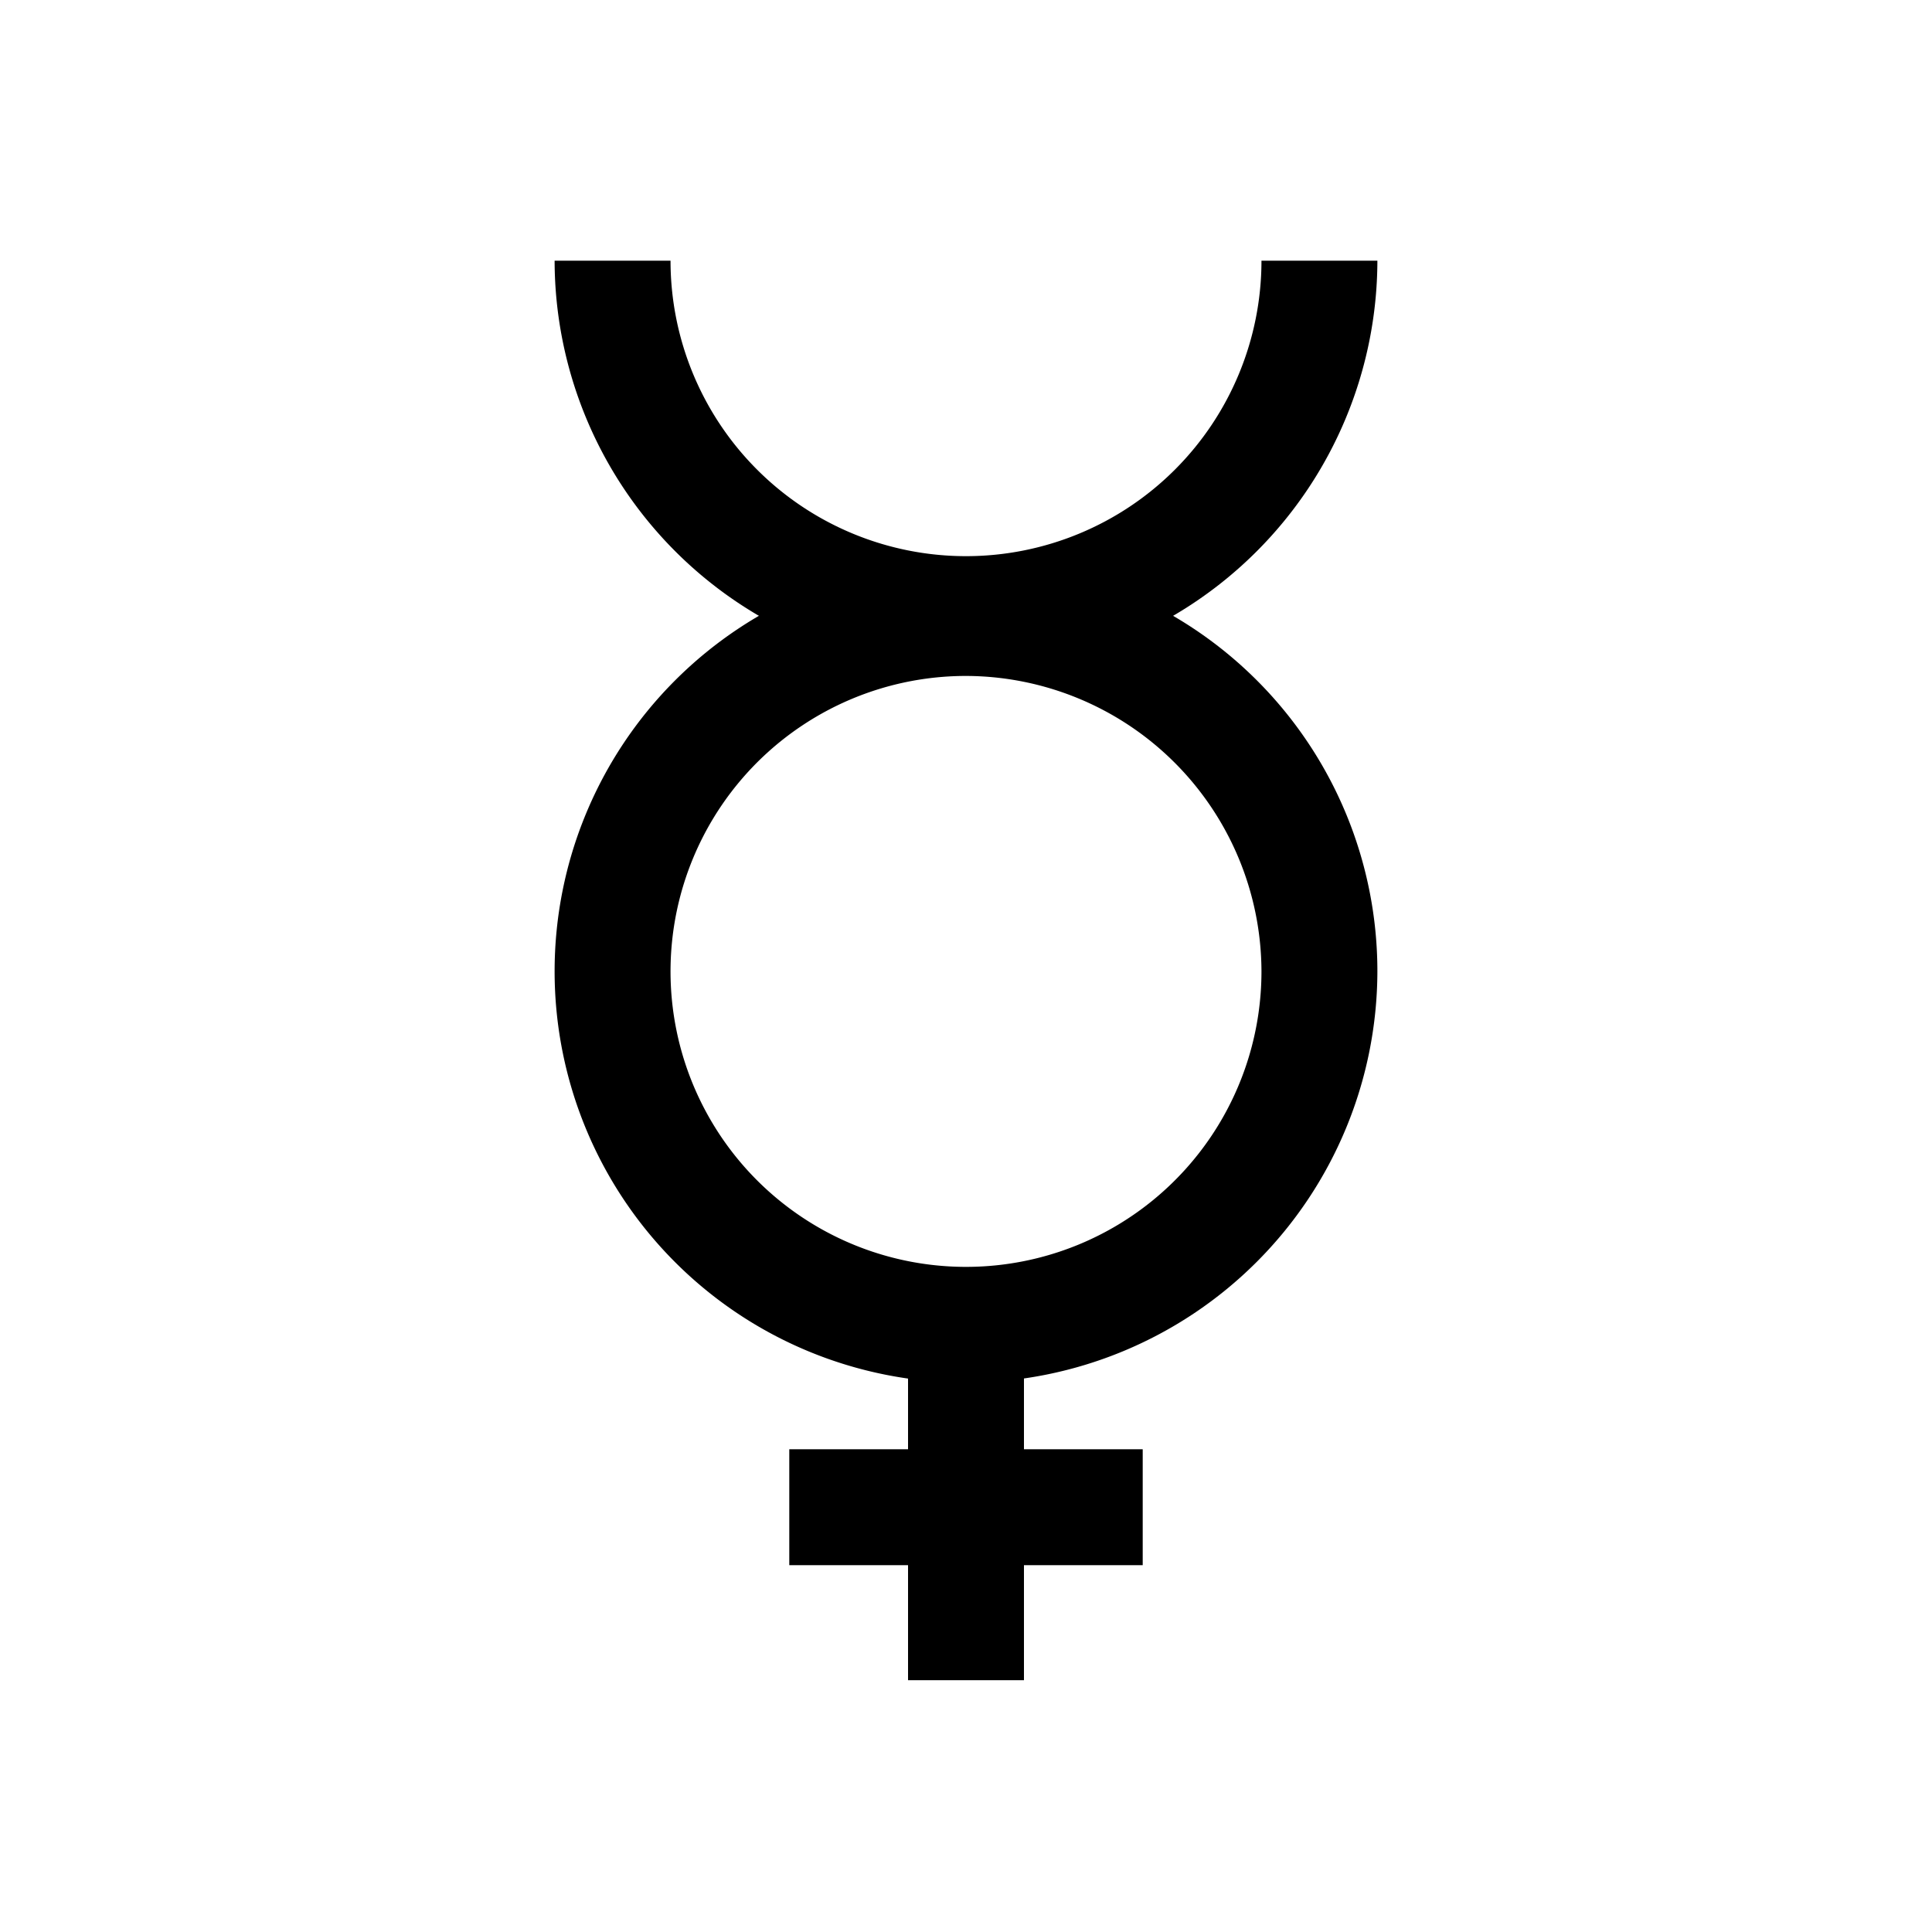 <svg id="Symbols" xmlns="http://www.w3.org/2000/svg" viewBox="0 0 150 150"><title>mercury-black</title><path d="M75,107.35a31.94,31.94,0,1,1,31.94-31.94A32,32,0,0,1,75,107.35Zm0-54.87A22.94,22.94,0,1,0,97.94,75.41,23,23,0,0,0,75,52.48Z"/><path d="M75,52.18A32,32,0,0,1,43.06,20.24h9a22.94,22.94,0,0,0,45.88,0h9A32,32,0,0,1,75,52.18Z"/><rect x="70.5" y="102.85" width="9" height="27.6"/><rect x="61.28" y="112.52" width="27.44" height="9"/></svg>